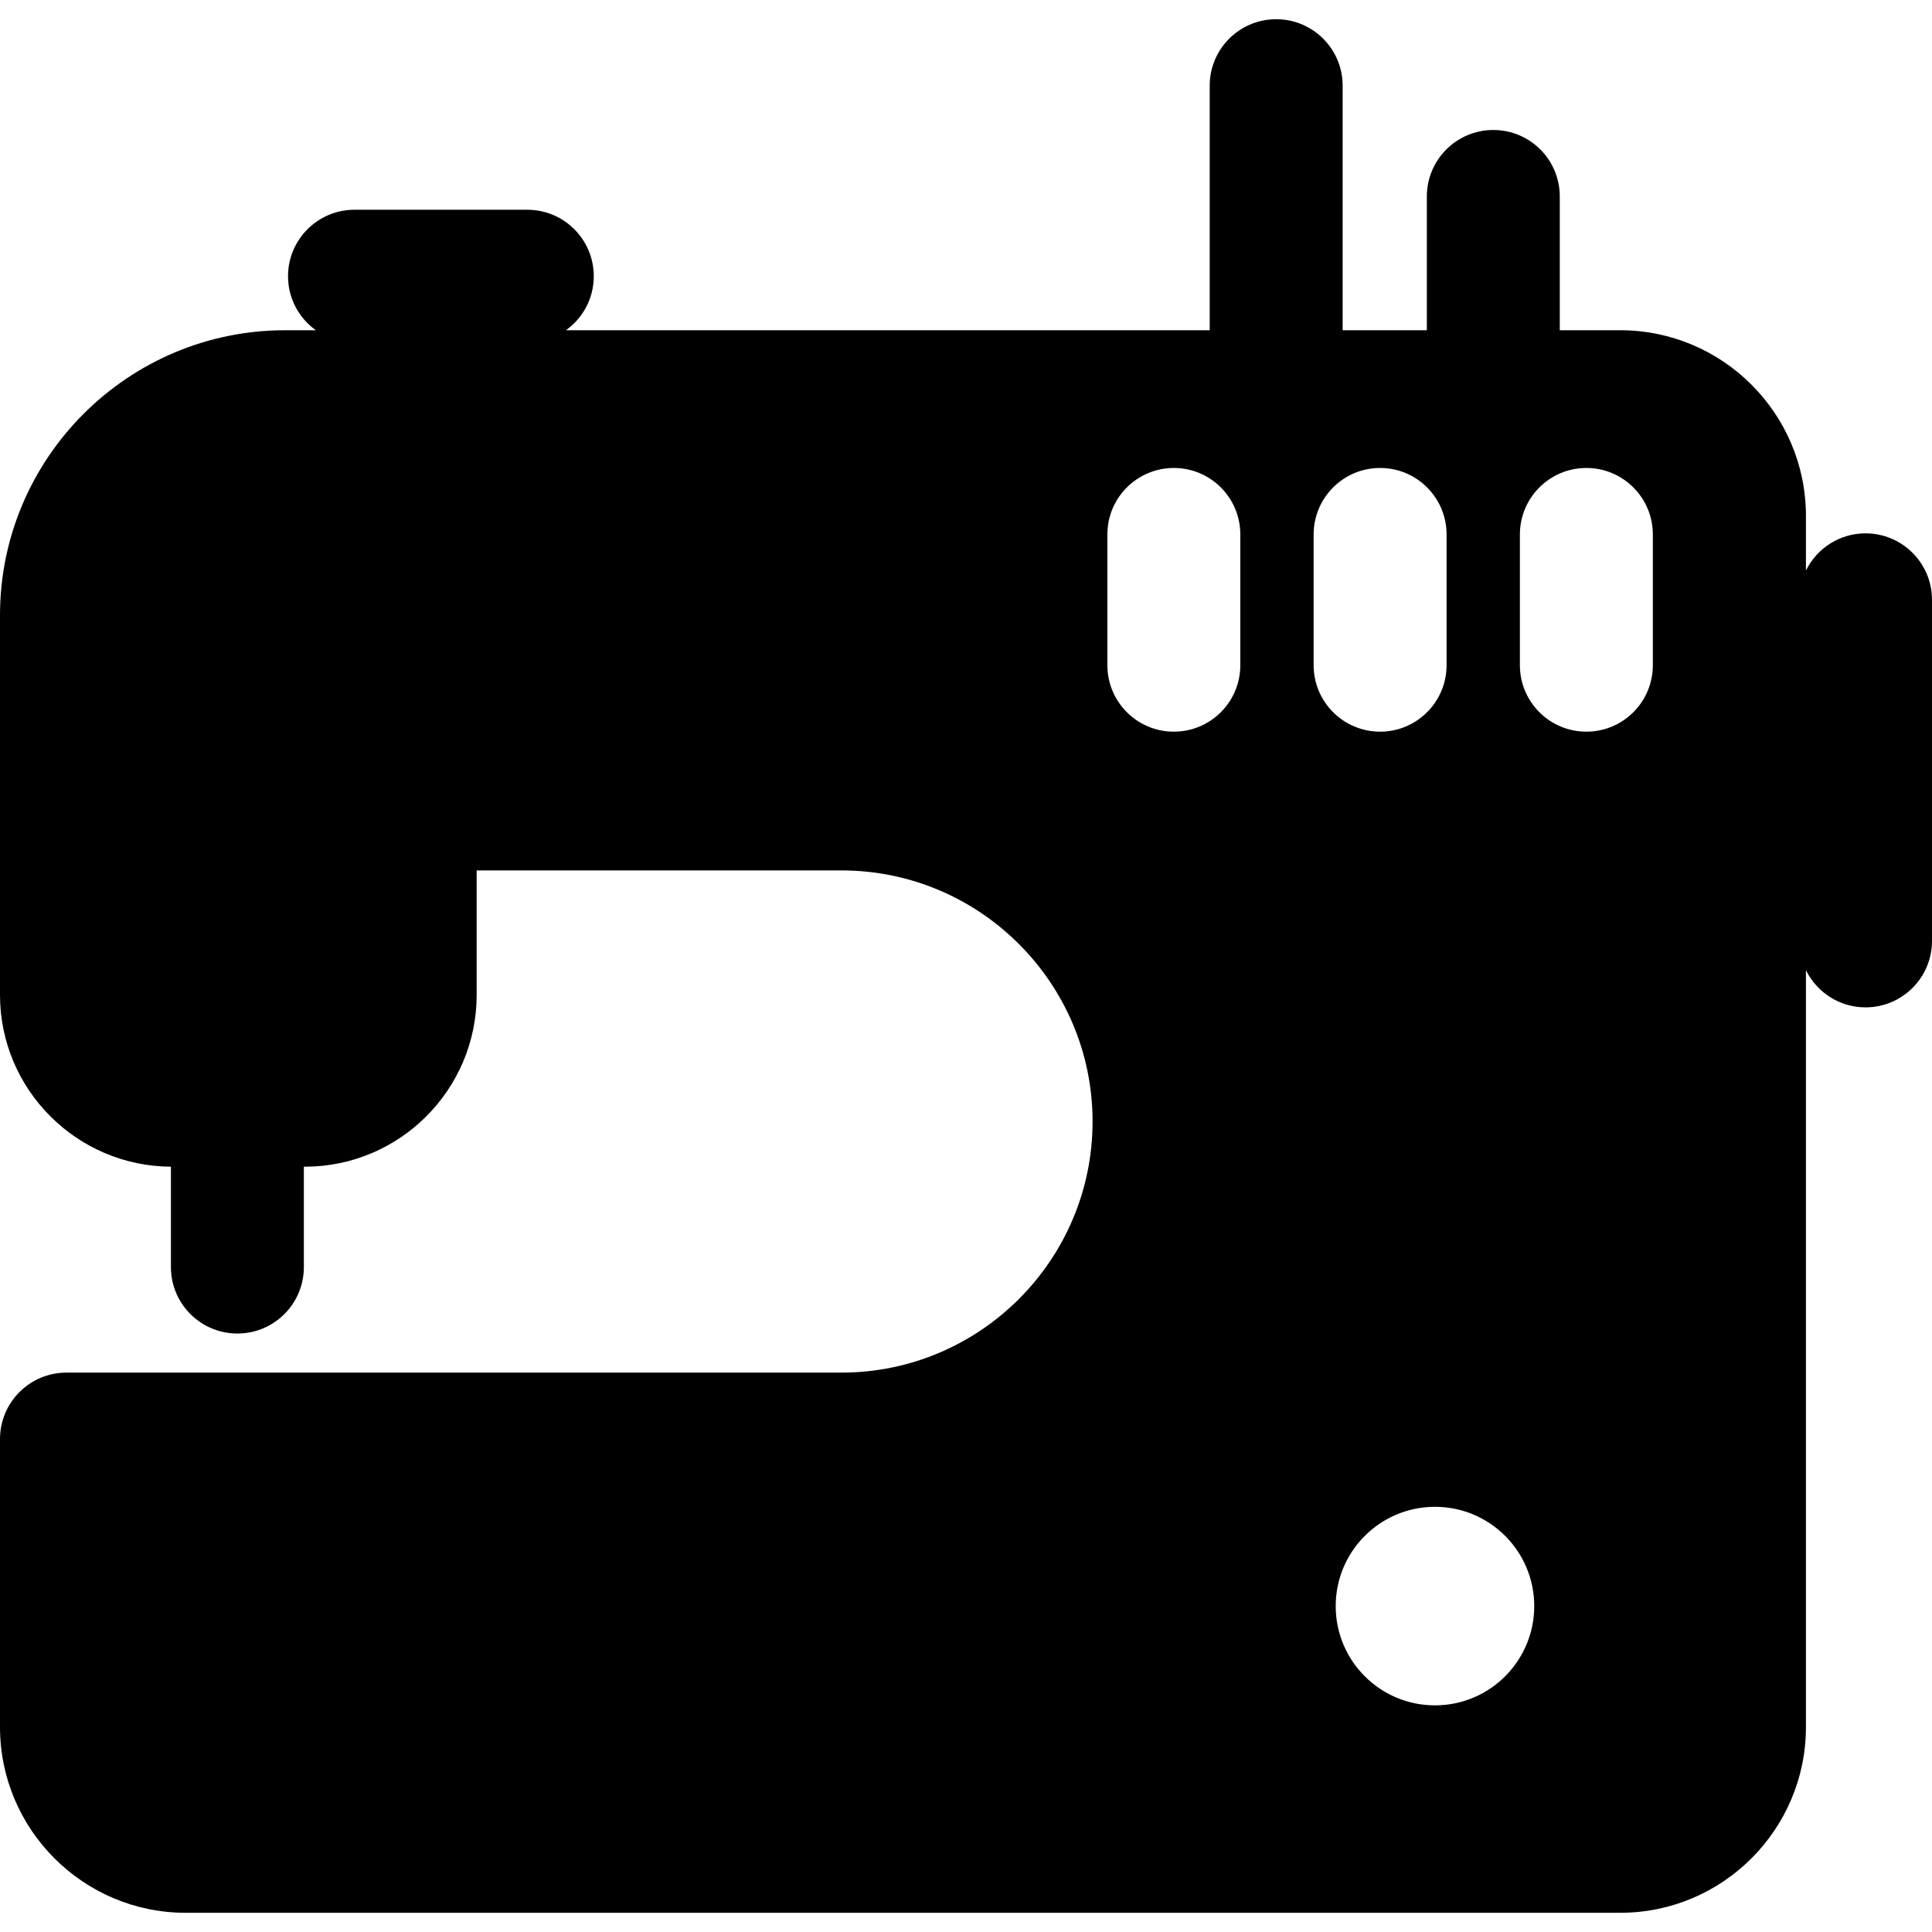 <?xml version="1.0" encoding="iso-8859-1"?>
<!-- Generator: Adobe Illustrator 19.0.0, SVG Export Plug-In . SVG Version: 6.00 Build 0)  -->
<svg version="1.1" id="Layer_1" xmlns="http://www.w3.org/2000/svg" xmlns:xlink="http://www.w3.org/1999/xlink" x="0px" y="0px"
	 viewBox="0 0 512 512" style="enable-background:new 0 0 512 512;" xml:space="preserve">
<g>
	<g>
		<path d="M494.386,141.344c-6.938,0-12.922,4.022-15.793,9.851v-14.467c0-27.135-22.076-49.211-49.211-49.211h-16.023V52.064
			c0-9.729-7.887-17.615-17.615-17.615c-9.729,0-17.615,7.887-17.615,17.615v35.453h-22.313V22.707
			c0-9.728-7.887-17.615-17.615-17.615c-9.729,0-17.615,7.887-17.615,17.615v64.811H149.981c4.461-3.196,7.376-8.41,7.376-14.315
			c0-9.729-7.887-17.615-17.615-17.615H93.945c-9.728,0-17.615,7.887-17.615,17.615c0,5.905,2.917,11.119,7.376,14.315h-8.156
			C33.892,87.517,0,121.409,0,163.068v100.599c0,25.025,20.299,45.393,45.295,45.516v26.6c0,9.728,7.887,17.615,17.615,17.615
			c9.729,0,17.615-7.887,17.615-17.615v-26.595h0.275c25.101,0,45.521-20.42,45.521-45.521v-32.995h96.68
			c36.691,0,66.541,29.851,66.541,66.541c0,36.691-29.85,66.542-66.541,66.542H17.615C7.887,363.755,0,371.642,0,381.37v76.328
			c0,27.135,22.076,49.211,49.21,49.211h380.171c27.135,0,49.211-22.076,49.211-49.211V257.112c2.871,5.83,8.856,9.851,15.793,9.851
			c9.728,0,17.615-7.887,17.615-17.615v-90.391C512,149.231,504.115,141.344,494.386,141.344z M328.696,176.285
			c0,9.728-7.887,17.615-17.615,17.615c-9.729,0-17.615-7.887-17.615-17.615v-34.653c0-9.729,7.887-17.615,17.615-17.615
			c9.728,0,17.615,7.887,17.615,17.615V176.285z M348.127,176.285v-34.653c0-9.729,7.887-17.615,17.615-17.615
			c9.728,0,17.615,7.887,17.615,17.615v34.653c0,9.728-7.887,17.615-17.615,17.615C356.014,193.899,348.127,186.012,348.127,176.285
			z M380.282,451.937c-14.529,0-26.307-11.778-26.307-26.307s11.778-26.307,26.307-26.307s26.307,11.778,26.307,26.307
			C406.588,440.159,394.81,451.937,380.282,451.937z M438.019,176.285c0,9.728-7.887,17.615-17.615,17.615
			c-9.728,0-17.615-7.887-17.615-17.615v-34.653c0-9.729,7.887-17.615,17.615-17.615c9.729,0,17.615,7.887,17.615,17.615V176.285z"
			/>
	</g>
</g>
<g>
</g>
<g>
</g>
<g>
</g>
<g>
</g>
<g>
</g>
<g>
</g>
<g>
</g>
<g>
</g>
<g>
</g>
<g>
</g>
<g>
</g>
<g>
</g>
<g>
</g>
<g>
</g>
<g>
</g>
</svg>
